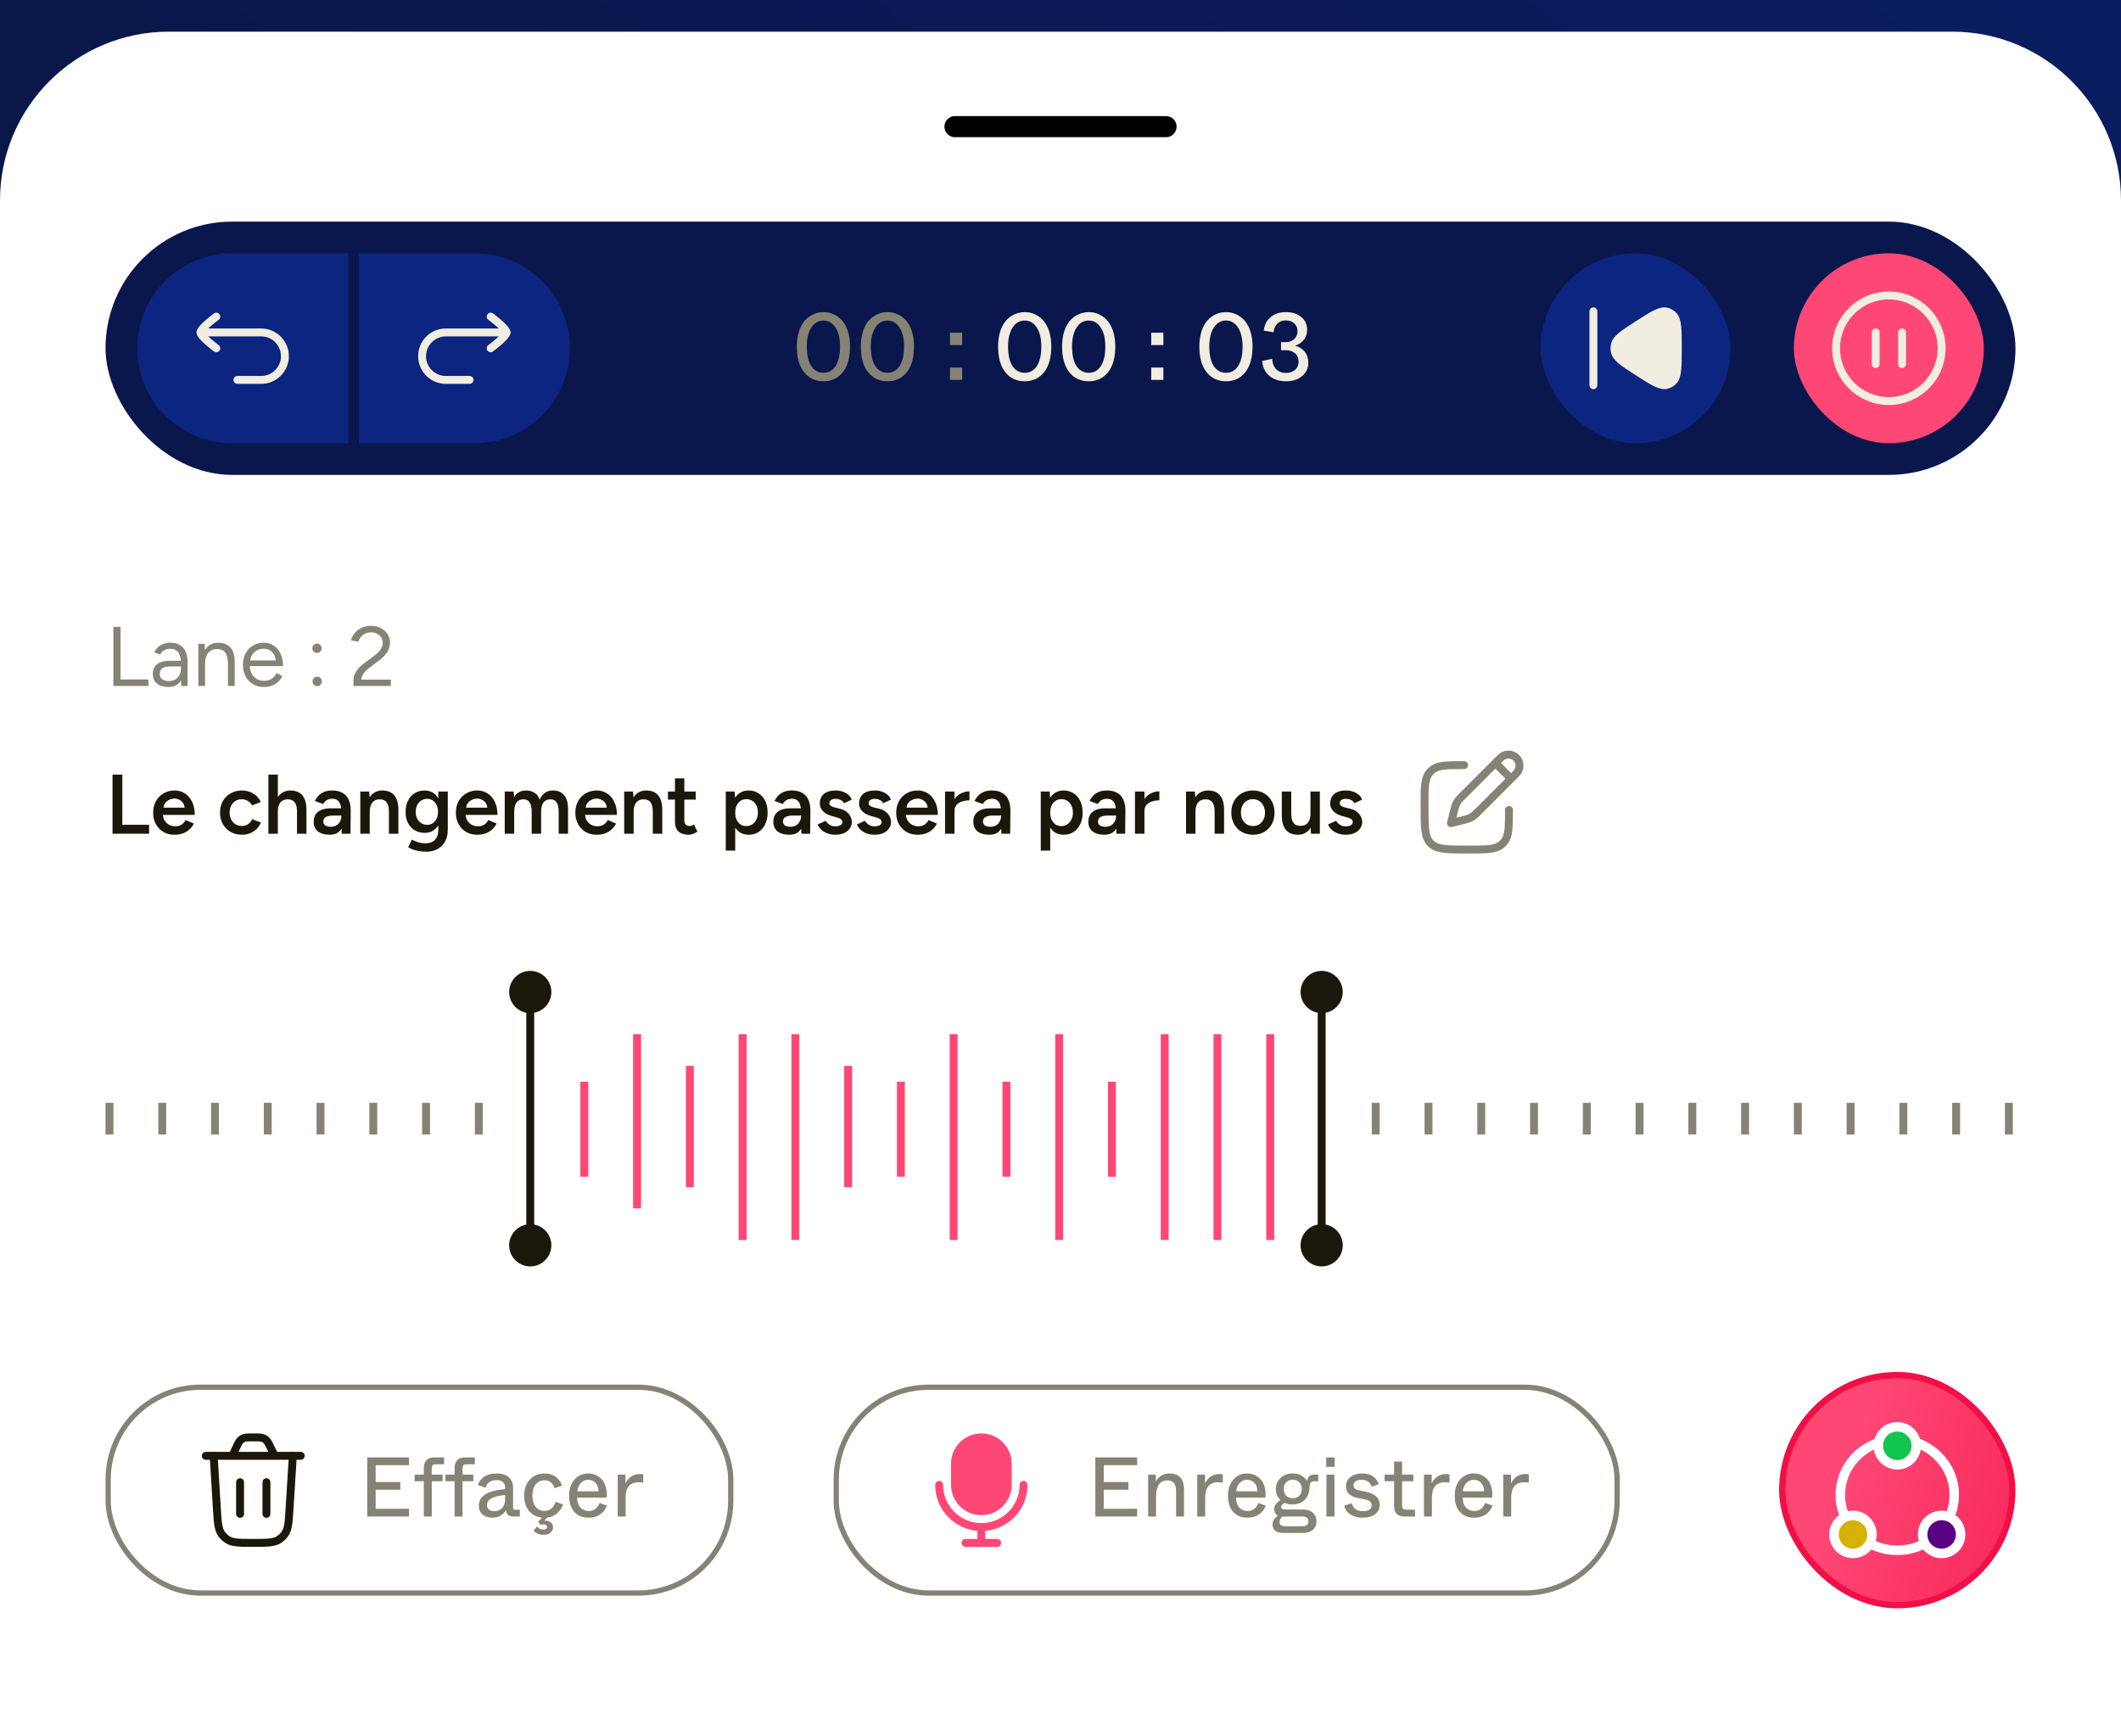 <svg width="402" height="329" viewBox="0 0 402 329" fill="none" xmlns="http://www.w3.org/2000/svg">
<rect x="0" y="0" width="402" height="329" fill="#333333" stroke="none"/>
<g clip-path="url(#clip0_5466_466)">
<rect width="402" height="329" fill="#E3DFD3"/>
<rect width="402" height="329" fill="url(#paint0_linear_5466_466)"/>
<path d="M0 38C0 20.327 14.327 6 32 6H370C387.673 6 402 20.327 402 38V329H0V38Z" fill="white"/>
<path d="M181 24H221" stroke="black" stroke-width="4" stroke-linecap="round"/>
<rect x="20" y="42" width="362" height="48" rx="24" fill="#09174C"/>
<path d="M26 66C26 56.059 34.059 48 44 48H66V84H44C34.059 84 26 75.941 26 66V66Z" fill="#0B2580"/>
<path d="M45 72H49.5C51.985 72 54 69.985 54 67.5C54 65.015 51.985 63 49.5 63H38" stroke="#F1EDE1" stroke-width="1.5" stroke-linecap="round" stroke-linejoin="round"/>
<path d="M41 66C41 66 38 63.791 38 63C38 62.209 41 60 41 60" stroke="#F1EDE1" stroke-width="1.5" stroke-linecap="round" stroke-linejoin="round"/>
<path d="M108 66C108 75.941 99.941 84 90 84L68 84L68 48L90 48C99.941 48 108 56.059 108 66V66Z" fill="#0B2580"/>
<path d="M89 72H84.5C82.015 72 80 69.985 80 67.5C80 65.015 82.015 63 84.5 63H96" stroke="#F1EDE1" stroke-width="1.5" stroke-linecap="round" stroke-linejoin="round"/>
<path d="M93 66C93 66 96 63.791 96 63C96 62.209 93 60 93 60" stroke="#F1EDE1" stroke-width="1.5" stroke-linecap="round" stroke-linejoin="round"/>
<path d="M156.082 72.255C154.541 72.255 153.313 71.684 152.399 70.541C151.485 69.393 151.028 67.767 151.028 65.663C151.028 64.614 151.16 63.671 151.424 62.833C151.693 61.989 152.06 61.304 152.522 60.776C152.985 60.249 153.519 59.848 154.122 59.572C154.726 59.291 155.379 59.15 156.082 59.15C156.779 59.15 157.427 59.291 158.024 59.572C158.628 59.848 159.161 60.249 159.624 60.776C160.087 61.304 160.45 61.989 160.714 62.833C160.978 63.671 161.109 64.614 161.109 65.663C161.109 67.767 160.652 69.393 159.738 70.541C158.83 71.684 157.611 72.255 156.082 72.255ZM156.082 70.647C157.061 70.647 157.828 70.219 158.385 69.363C158.941 68.502 159.22 67.269 159.22 65.663C159.22 64.157 158.933 62.962 158.358 62.077C157.79 61.192 157.031 60.75 156.082 60.75C155.115 60.75 154.345 61.192 153.771 62.077C153.202 62.962 152.918 64.157 152.918 65.663C152.918 67.269 153.196 68.502 153.753 69.363C154.315 70.219 155.092 70.647 156.082 70.647ZM168.211 72.255C166.67 72.255 165.442 71.684 164.528 70.541C163.614 69.393 163.157 67.767 163.157 65.663C163.157 64.614 163.289 63.671 163.553 62.833C163.822 61.989 164.188 61.304 164.651 60.776C165.114 60.249 165.647 59.848 166.251 59.572C166.854 59.291 167.508 59.15 168.211 59.15C168.908 59.15 169.556 59.291 170.153 59.572C170.757 59.848 171.29 60.249 171.753 60.776C172.216 61.304 172.579 61.989 172.843 62.833C173.106 63.671 173.238 64.614 173.238 65.663C173.238 67.767 172.781 69.393 171.867 70.541C170.959 71.684 169.74 72.255 168.211 72.255ZM168.211 70.647C169.189 70.647 169.957 70.219 170.514 69.363C171.07 68.502 171.349 67.269 171.349 65.663C171.349 64.157 171.062 62.962 170.487 62.077C169.919 61.192 169.16 60.75 168.211 60.75C167.244 60.75 166.474 61.192 165.899 62.077C165.331 62.962 165.047 64.157 165.047 65.663C165.047 67.269 165.325 68.502 165.882 69.363C166.444 70.219 167.221 70.647 168.211 70.647ZM182.353 65.391H180.05V63.053H182.353V65.391ZM182.353 72H180.05V69.662H182.353V72Z" fill="#868276"/>
<path d="M194.227 72.255C192.686 72.255 191.458 71.684 190.544 70.541C189.63 69.393 189.173 67.767 189.173 65.663C189.173 64.614 189.305 63.671 189.568 62.833C189.838 61.989 190.204 61.304 190.667 60.776C191.13 60.249 191.663 59.848 192.267 59.572C192.87 59.291 193.523 59.15 194.227 59.15C194.924 59.15 195.571 59.291 196.169 59.572C196.772 59.848 197.306 60.249 197.769 60.776C198.231 61.304 198.595 61.989 198.858 62.833C199.122 63.671 199.254 64.614 199.254 65.663C199.254 67.767 198.797 69.393 197.883 70.541C196.975 71.684 195.756 72.255 194.227 72.255ZM194.227 70.647C195.205 70.647 195.973 70.219 196.529 69.363C197.086 68.502 197.364 67.269 197.364 65.663C197.364 64.157 197.077 62.962 196.503 62.077C195.935 61.192 195.176 60.75 194.227 60.75C193.26 60.75 192.489 61.192 191.915 62.077C191.347 62.962 191.062 64.157 191.062 65.663C191.062 67.269 191.341 68.502 191.897 69.363C192.46 70.219 193.236 70.647 194.227 70.647ZM206.355 72.255C204.814 72.255 203.587 71.684 202.673 70.541C201.759 69.393 201.302 67.767 201.302 65.663C201.302 64.614 201.434 63.671 201.697 62.833C201.967 61.989 202.333 61.304 202.796 60.776C203.259 60.249 203.792 59.848 204.396 59.572C204.999 59.291 205.652 59.15 206.355 59.15C207.053 59.15 207.7 59.291 208.298 59.572C208.901 59.848 209.435 60.249 209.897 60.776C210.36 61.304 210.724 61.989 210.987 62.833C211.251 63.671 211.383 64.614 211.383 65.663C211.383 67.767 210.926 69.393 210.012 70.541C209.104 71.684 207.885 72.255 206.355 72.255ZM206.355 70.647C207.334 70.647 208.102 70.219 208.658 69.363C209.215 68.502 209.493 67.269 209.493 65.663C209.493 64.157 209.206 62.962 208.632 62.077C208.063 61.192 207.305 60.75 206.355 60.75C205.389 60.75 204.618 61.192 204.044 62.077C203.476 62.962 203.191 64.157 203.191 65.663C203.191 67.269 203.47 68.502 204.026 69.363C204.589 70.219 205.365 70.647 206.355 70.647ZM220.497 65.391H218.194V63.053H220.497V65.391ZM220.497 72H218.194V69.662H220.497V72ZM232.371 72.255C230.83 72.255 229.603 71.684 228.688 70.541C227.774 69.393 227.317 67.767 227.317 65.663C227.317 64.614 227.449 63.671 227.713 62.833C227.982 61.989 228.349 61.304 228.812 60.776C229.274 60.249 229.808 59.848 230.411 59.572C231.015 59.291 231.668 59.15 232.371 59.15C233.068 59.15 233.716 59.291 234.313 59.572C234.917 59.848 235.45 60.249 235.913 60.776C236.376 61.304 236.739 61.989 237.003 62.833C237.267 63.671 237.398 64.614 237.398 65.663C237.398 67.767 236.941 69.393 236.027 70.541C235.119 71.684 233.9 72.255 232.371 72.255ZM232.371 70.647C233.35 70.647 234.117 70.219 234.674 69.363C235.23 68.502 235.509 67.269 235.509 65.663C235.509 64.157 235.222 62.962 234.647 62.077C234.079 61.192 233.32 60.75 232.371 60.75C231.404 60.75 230.634 61.192 230.06 62.077C229.491 62.962 229.207 64.157 229.207 65.663C229.207 67.269 229.485 68.502 230.042 69.363C230.604 70.219 231.381 70.647 232.371 70.647ZM243.727 72.255C242.42 72.255 241.365 71.906 240.562 71.209C239.76 70.512 239.314 69.574 239.227 68.397L241.116 68.001C241.151 68.821 241.403 69.475 241.872 69.961C242.347 70.441 242.965 70.682 243.727 70.682C244.424 70.682 244.998 70.488 245.449 70.102C245.9 69.715 246.126 69.196 246.126 68.546C246.126 67.872 245.9 67.342 245.449 66.955C244.998 66.562 244.412 66.366 243.691 66.366H242.795V64.837H243.691C244.324 64.837 244.854 64.649 245.282 64.274C245.71 63.894 245.924 63.39 245.924 62.763C245.924 62.148 245.713 61.652 245.291 61.277C244.869 60.902 244.348 60.715 243.727 60.715C243.059 60.715 242.517 60.923 242.101 61.339C241.69 61.749 241.453 62.291 241.389 62.965L239.534 62.657C239.616 61.644 240.029 60.806 240.773 60.144C241.523 59.481 242.508 59.15 243.727 59.15C244.969 59.15 245.947 59.464 246.662 60.091C247.383 60.712 247.743 61.509 247.743 62.481C247.743 63.231 247.532 63.87 247.11 64.397C246.694 64.925 246.138 65.3 245.44 65.522C246.202 65.698 246.814 66.076 247.277 66.656C247.74 67.231 247.972 67.936 247.972 68.774C247.972 69.759 247.588 70.585 246.82 71.253C246.053 71.921 245.021 72.255 243.727 72.255Z" fill="#F1EDE1"/>
<rect x="292" y="48" width="36" height="36" rx="18" fill="#0B2580"/>
<path d="M306.065 65.374C306.319 64.163 307.673 63.292 310.38 61.552C313.325 59.659 314.797 58.712 315.989 59.077C316.393 59.201 316.765 59.418 317.078 59.712C318 60.582 318 62.388 318 66C318 69.612 318 71.418 317.078 72.288C316.765 72.582 316.393 72.799 315.989 72.923C314.797 73.288 313.325 72.341 310.38 70.448C307.673 68.708 306.319 67.837 306.065 66.626C305.978 66.213 305.978 65.787 306.065 65.374Z" fill="#F1EDE1" stroke="#F1EDE1" stroke-width="1.5" stroke-linejoin="round"/>
<path d="M302 73V59" stroke="#F1EDE1" stroke-width="1.5" stroke-linecap="round"/>
<rect x="340" y="48" width="36" height="36" rx="18" fill="#FF4775"/>
<path d="M358 76C363.523 76 368 71.523 368 66C368 60.477 363.523 56 358 56C352.477 56 348 60.477 348 66C348 71.523 352.477 76 358 76Z" stroke="#F1EDE1" stroke-width="1.5"/>
<path d="M355.5 63V69M360.5 63V69" stroke="#F1EDE1" stroke-width="1.5" stroke-linecap="round" stroke-linejoin="round"/>
<path d="M21.488 130V118.8H22.848V128.768H28.128V130H21.488ZM34.361 130L34.297 128.688V125.776C34.297 125.147 34.227 124.629 34.089 124.224C33.95 123.808 33.731 123.493 33.432 123.28C33.134 123.067 32.745 122.96 32.264 122.96C31.827 122.96 31.448 123.051 31.128 123.232C30.819 123.403 30.563 123.68 30.36 124.064L29.209 123.616C29.411 123.243 29.657 122.923 29.945 122.656C30.233 122.379 30.569 122.171 30.953 122.032C31.337 121.883 31.774 121.808 32.264 121.808C33.011 121.808 33.624 121.957 34.105 122.256C34.595 122.544 34.963 122.976 35.209 123.552C35.454 124.117 35.571 124.821 35.56 125.664L35.544 130H34.361ZM31.96 130.192C31.022 130.192 30.286 129.979 29.753 129.552C29.23 129.115 28.968 128.512 28.968 127.744C28.968 126.933 29.235 126.315 29.768 125.888C30.312 125.451 31.07 125.232 32.041 125.232H34.328V126.304H32.328C31.582 126.304 31.049 126.427 30.729 126.672C30.419 126.917 30.265 127.269 30.265 127.728C30.265 128.144 30.419 128.475 30.729 128.72C31.038 128.955 31.47 129.072 32.025 129.072C32.483 129.072 32.883 128.976 33.224 128.784C33.566 128.581 33.827 128.299 34.008 127.936C34.2 127.563 34.297 127.125 34.297 126.624H34.84C34.84 127.712 34.595 128.581 34.105 129.232C33.614 129.872 32.899 130.192 31.96 130.192ZM37.589 130V122H38.789L38.869 123.472V130H37.589ZM43.205 130V125.904H44.485V130H43.205ZM43.205 125.904C43.205 125.115 43.114 124.512 42.933 124.096C42.751 123.68 42.501 123.397 42.181 123.248C41.861 123.088 41.498 123.008 41.093 123.008C40.389 123.008 39.839 123.259 39.445 123.76C39.061 124.251 38.869 124.949 38.869 125.856H38.245C38.245 125.013 38.367 124.288 38.613 123.68C38.858 123.072 39.215 122.608 39.685 122.288C40.154 121.968 40.719 121.808 41.381 121.808C42.01 121.808 42.554 121.936 43.013 122.192C43.482 122.437 43.845 122.832 44.101 123.376C44.367 123.92 44.495 124.635 44.485 125.52V125.904H43.205ZM50.015 130.192C49.236 130.192 48.548 130.016 47.951 129.664C47.353 129.301 46.884 128.805 46.543 128.176C46.212 127.547 46.047 126.821 46.047 126C46.047 125.179 46.212 124.453 46.543 123.824C46.884 123.195 47.348 122.704 47.935 122.352C48.532 121.989 49.215 121.808 49.983 121.808C50.729 121.808 51.375 121.995 51.919 122.368C52.463 122.731 52.884 123.243 53.183 123.904C53.481 124.565 53.631 125.344 53.631 126.24H47.023L47.343 125.968C47.343 126.608 47.455 127.157 47.679 127.616C47.913 128.075 48.239 128.427 48.655 128.672C49.071 128.907 49.545 129.024 50.079 129.024C50.644 129.024 51.119 128.891 51.503 128.624C51.897 128.357 52.201 128.005 52.415 127.568L53.519 128.128C53.316 128.544 53.044 128.907 52.703 129.216C52.372 129.525 51.977 129.765 51.519 129.936C51.071 130.107 50.569 130.192 50.015 130.192ZM47.423 125.424L47.087 125.168H52.607L52.271 125.44C52.271 124.928 52.169 124.485 51.967 124.112C51.764 123.739 51.492 123.451 51.151 123.248C50.809 123.045 50.415 122.944 49.967 122.944C49.529 122.944 49.113 123.045 48.719 123.248C48.335 123.451 48.02 123.739 47.775 124.112C47.54 124.475 47.423 124.912 47.423 125.424ZM60.094 123.744C59.849 123.744 59.636 123.659 59.454 123.488C59.283 123.317 59.198 123.109 59.198 122.864C59.198 122.619 59.283 122.411 59.454 122.24C59.636 122.059 59.849 121.968 60.094 121.968C60.329 121.968 60.532 122.059 60.702 122.24C60.883 122.411 60.974 122.619 60.974 122.864C60.974 123.109 60.883 123.317 60.702 123.488C60.532 123.659 60.329 123.744 60.094 123.744ZM60.11 130.032C59.865 130.032 59.657 129.947 59.486 129.776C59.316 129.595 59.23 129.381 59.23 129.136C59.23 128.891 59.316 128.683 59.486 128.512C59.657 128.341 59.865 128.256 60.11 128.256C60.355 128.256 60.563 128.341 60.734 128.512C60.916 128.683 61.006 128.891 61.006 129.136C61.006 129.381 60.916 129.595 60.734 129.776C60.563 129.947 60.355 130.032 60.11 130.032ZM66.99 130V128.88C66.99 128.528 67.059 128.181 67.198 127.84C67.347 127.488 67.555 127.141 67.822 126.8C68.1 126.459 68.436 126.139 68.83 125.84L71.15 124.096C71.427 123.904 71.668 123.685 71.87 123.44C72.084 123.184 72.249 122.923 72.366 122.656C72.484 122.379 72.542 122.112 72.542 121.856C72.542 121.483 72.451 121.147 72.27 120.848C72.089 120.539 71.833 120.293 71.502 120.112C71.171 119.931 70.782 119.84 70.334 119.84C69.897 119.84 69.513 119.925 69.182 120.096C68.852 120.256 68.579 120.475 68.366 120.752C68.153 121.019 67.998 121.307 67.902 121.616L66.526 121.344C66.654 120.864 66.883 120.416 67.214 120C67.555 119.584 67.987 119.248 68.51 118.992C69.033 118.736 69.614 118.608 70.254 118.608C71.001 118.608 71.646 118.752 72.19 119.04C72.734 119.317 73.156 119.701 73.454 120.192C73.763 120.672 73.918 121.221 73.918 121.84C73.918 122.427 73.758 122.981 73.438 123.504C73.118 124.027 72.654 124.533 72.046 125.024L69.854 126.688C69.427 127.008 69.097 127.344 68.862 127.696C68.638 128.048 68.51 128.416 68.478 128.8H74.078V130H66.99Z" fill="#868276"/>
<path d="M21.328 158V146.8H23.184V156.304H28.256V158H21.328ZM33.044 158.192C32.266 158.192 31.572 158.016 30.964 157.664C30.367 157.301 29.892 156.805 29.54 156.176C29.199 155.547 29.028 154.821 29.028 154C29.028 153.179 29.204 152.453 29.556 151.824C29.908 151.195 30.388 150.704 30.996 150.352C31.615 149.989 32.319 149.808 33.108 149.808C33.823 149.808 34.468 149.995 35.044 150.368C35.62 150.731 36.074 151.259 36.404 151.952C36.746 152.645 36.916 153.472 36.916 154.432H30.628L30.868 154.208C30.868 154.699 30.975 155.125 31.188 155.488C31.402 155.84 31.684 156.112 32.036 156.304C32.388 156.496 32.778 156.592 33.204 156.592C33.695 156.592 34.1 156.485 34.42 156.272C34.74 156.048 34.991 155.76 35.172 155.408L36.756 156.08C36.532 156.507 36.244 156.88 35.892 157.2C35.551 157.52 35.14 157.765 34.66 157.936C34.191 158.107 33.652 158.192 33.044 158.192ZM30.98 153.28L30.724 153.056H35.236L34.996 153.28C34.996 152.843 34.9 152.485 34.708 152.208C34.516 151.92 34.271 151.707 33.972 151.568C33.684 151.419 33.38 151.344 33.06 151.344C32.74 151.344 32.42 151.419 32.1 151.568C31.78 151.707 31.514 151.92 31.3 152.208C31.087 152.485 30.98 152.843 30.98 153.28ZM45.892 158.192C45.071 158.192 44.346 158.016 43.716 157.664C43.087 157.301 42.591 156.805 42.228 156.176C41.876 155.547 41.7 154.821 41.7 154C41.7 153.179 41.876 152.453 42.228 151.824C42.591 151.195 43.082 150.704 43.7 150.352C44.33 149.989 45.05 149.808 45.86 149.808C46.65 149.808 47.364 150 48.004 150.384C48.644 150.757 49.119 151.296 49.428 152L47.764 152.64C47.594 152.288 47.332 152.005 46.98 151.792C46.628 151.579 46.228 151.472 45.78 151.472C45.343 151.472 44.954 151.584 44.612 151.808C44.271 152.021 44.004 152.32 43.812 152.704C43.62 153.077 43.524 153.509 43.524 154C43.524 154.491 43.62 154.928 43.812 155.312C44.015 155.685 44.287 155.984 44.628 156.208C44.98 156.421 45.375 156.528 45.812 156.528C46.26 156.528 46.66 156.416 47.012 156.192C47.364 155.957 47.626 155.643 47.796 155.248L49.46 155.888C49.151 156.613 48.676 157.179 48.036 157.584C47.407 157.989 46.692 158.192 45.892 158.192ZM50.867 158V146.8H52.659V158H50.867ZM56.291 158V153.904H58.083V158H56.291ZM56.291 153.904C56.291 153.264 56.217 152.773 56.067 152.432C55.918 152.08 55.71 151.835 55.443 151.696C55.187 151.557 54.889 151.488 54.547 151.488C53.939 151.477 53.47 151.675 53.139 152.08C52.819 152.485 52.659 153.067 52.659 153.824H51.971C51.971 152.981 52.094 152.261 52.339 151.664C52.595 151.056 52.953 150.597 53.411 150.288C53.87 149.968 54.414 149.808 55.043 149.808C55.673 149.808 56.217 149.936 56.675 150.192C57.134 150.448 57.481 150.848 57.715 151.392C57.961 151.925 58.083 152.624 58.083 153.488V153.904H56.291ZM64.778 158L64.698 156.496V153.888C64.698 153.344 64.64 152.891 64.522 152.528C64.416 152.155 64.234 151.872 63.978 151.68C63.733 151.477 63.402 151.376 62.986 151.376C62.602 151.376 62.266 151.456 61.978 151.616C61.69 151.776 61.445 152.027 61.242 152.368L59.674 151.792C59.845 151.44 60.069 151.115 60.346 150.816C60.634 150.507 60.992 150.261 61.418 150.08C61.856 149.899 62.378 149.808 62.986 149.808C63.765 149.808 64.416 149.963 64.938 150.272C65.461 150.571 65.845 151.003 66.09 151.568C66.346 152.133 66.474 152.816 66.474 153.616L66.426 158H64.778ZM62.474 158.192C61.514 158.192 60.768 157.979 60.234 157.552C59.712 157.125 59.45 156.523 59.45 155.744C59.45 154.912 59.728 154.277 60.282 153.84C60.848 153.403 61.632 153.184 62.634 153.184H64.778V154.56H63.21C62.496 154.56 61.994 154.661 61.706 154.864C61.418 155.056 61.274 155.333 61.274 155.696C61.274 156.005 61.397 156.251 61.642 156.432C61.898 156.603 62.25 156.688 62.698 156.688C63.104 156.688 63.456 156.597 63.754 156.416C64.053 156.235 64.282 155.995 64.442 155.696C64.613 155.397 64.698 155.061 64.698 154.688H65.226C65.226 155.776 65.008 156.635 64.57 157.264C64.133 157.883 63.434 158.192 62.474 158.192ZM68.289 158V150H69.969L70.081 151.472V158H68.289ZM73.713 158V153.904H75.505V158H73.713ZM73.713 153.904C73.713 153.264 73.638 152.773 73.489 152.432C73.35 152.08 73.147 151.835 72.881 151.696C72.625 151.557 72.321 151.488 71.969 151.488C71.371 151.477 70.907 151.675 70.577 152.08C70.246 152.485 70.081 153.067 70.081 153.824H69.409C69.409 152.981 69.531 152.261 69.777 151.664C70.022 151.056 70.374 150.597 70.833 150.288C71.291 149.968 71.835 149.808 72.465 149.808C73.105 149.808 73.649 149.936 74.097 150.192C74.555 150.448 74.902 150.848 75.137 151.392C75.382 151.925 75.505 152.624 75.505 153.488V153.904H73.713ZM80.76 161.408C80.195 161.408 79.683 161.36 79.224 161.264C78.776 161.168 78.397 161.056 78.088 160.928C77.779 160.8 77.539 160.677 77.368 160.56L78.056 159.12C78.206 159.195 78.403 159.285 78.648 159.392C78.904 159.509 79.203 159.611 79.544 159.696C79.885 159.781 80.269 159.824 80.696 159.824C81.155 159.824 81.566 159.728 81.928 159.536C82.291 159.355 82.573 159.072 82.776 158.688C82.979 158.304 83.08 157.813 83.08 157.216V150H84.872V157.168C84.872 158.075 84.701 158.843 84.36 159.472C84.019 160.112 83.539 160.592 82.92 160.912C82.302 161.243 81.582 161.408 80.76 161.408ZM80.488 157.84C79.763 157.84 79.128 157.675 78.584 157.344C78.051 157.013 77.629 156.555 77.32 155.968C77.022 155.371 76.872 154.683 76.872 153.904C76.872 153.072 77.022 152.352 77.32 151.744C77.629 151.136 78.051 150.661 78.584 150.32C79.128 149.979 79.763 149.808 80.488 149.808C81.139 149.808 81.704 149.979 82.184 150.32C82.675 150.661 83.053 151.141 83.32 151.76C83.587 152.368 83.72 153.088 83.72 153.92C83.72 154.709 83.587 155.397 83.32 155.984C83.053 156.571 82.675 157.029 82.184 157.36C81.704 157.68 81.139 157.84 80.488 157.84ZM80.984 156.32C81.389 156.32 81.742 156.213 82.04 156C82.35 155.787 82.59 155.499 82.76 155.136C82.931 154.763 83.016 154.336 83.016 153.856C83.016 153.365 82.931 152.939 82.76 152.576C82.59 152.203 82.35 151.915 82.04 151.712C81.731 151.499 81.374 151.392 80.968 151.392C80.541 151.392 80.163 151.499 79.832 151.712C79.512 151.915 79.256 152.203 79.064 152.576C78.883 152.939 78.792 153.365 78.792 153.856C78.792 154.336 78.883 154.763 79.064 155.136C79.256 155.499 79.517 155.787 79.848 156C80.179 156.213 80.558 156.32 80.984 156.32ZM90.419 158.192C89.641 158.192 88.947 158.016 88.339 157.664C87.742 157.301 87.267 156.805 86.915 156.176C86.574 155.547 86.403 154.821 86.403 154C86.403 153.179 86.579 152.453 86.931 151.824C87.283 151.195 87.763 150.704 88.371 150.352C88.99 149.989 89.694 149.808 90.483 149.808C91.198 149.808 91.843 149.995 92.419 150.368C92.995 150.731 93.449 151.259 93.779 151.952C94.121 152.645 94.291 153.472 94.291 154.432H88.003L88.243 154.208C88.243 154.699 88.35 155.125 88.563 155.488C88.777 155.84 89.059 156.112 89.411 156.304C89.763 156.496 90.153 156.592 90.579 156.592C91.07 156.592 91.475 156.485 91.795 156.272C92.115 156.048 92.366 155.76 92.547 155.408L94.131 156.08C93.907 156.507 93.619 156.88 93.267 157.2C92.926 157.52 92.515 157.765 92.035 157.936C91.566 158.107 91.027 158.192 90.419 158.192ZM88.355 153.28L88.099 153.056H92.611L92.371 153.28C92.371 152.843 92.275 152.485 92.083 152.208C91.891 151.92 91.646 151.707 91.347 151.568C91.059 151.419 90.755 151.344 90.435 151.344C90.115 151.344 89.795 151.419 89.475 151.568C89.155 151.707 88.889 151.92 88.675 152.208C88.462 152.485 88.355 152.843 88.355 153.28ZM95.664 158V150H97.344L97.424 151.072C97.669 150.656 97.984 150.341 98.368 150.128C98.752 149.915 99.189 149.808 99.68 149.808C100.32 149.808 100.864 149.952 101.312 150.24C101.76 150.528 102.085 150.965 102.288 151.552C102.523 150.987 102.853 150.555 103.28 150.256C103.707 149.957 104.208 149.808 104.784 149.808C105.712 149.808 106.427 150.107 106.928 150.704C107.429 151.291 107.675 152.197 107.664 153.424V158H105.888V153.904C105.888 153.264 105.819 152.773 105.68 152.432C105.541 152.08 105.355 151.835 105.12 151.696C104.885 151.557 104.613 151.488 104.304 151.488C103.749 151.477 103.317 151.675 103.008 152.08C102.709 152.485 102.56 153.067 102.56 153.824V158H100.768V153.904C100.768 153.264 100.699 152.773 100.56 152.432C100.432 152.08 100.251 151.835 100.016 151.696C99.781 151.557 99.509 151.488 99.2 151.488C98.645 151.477 98.213 151.675 97.904 152.08C97.605 152.485 97.456 153.067 97.456 153.824V158H95.664ZM113.06 158.192C112.281 158.192 111.588 158.016 110.98 157.664C110.383 157.301 109.908 156.805 109.556 156.176C109.215 155.547 109.044 154.821 109.044 154C109.044 153.179 109.22 152.453 109.572 151.824C109.924 151.195 110.404 150.704 111.012 150.352C111.631 149.989 112.335 149.808 113.124 149.808C113.839 149.808 114.484 149.995 115.06 150.368C115.636 150.731 116.089 151.259 116.42 151.952C116.761 152.645 116.932 153.472 116.932 154.432H110.644L110.884 154.208C110.884 154.699 110.991 155.125 111.204 155.488C111.417 155.84 111.7 156.112 112.052 156.304C112.404 156.496 112.793 156.592 113.22 156.592C113.711 156.592 114.116 156.485 114.436 156.272C114.756 156.048 115.007 155.76 115.188 155.408L116.772 156.08C116.548 156.507 116.26 156.88 115.908 157.2C115.567 157.52 115.156 157.765 114.676 157.936C114.207 158.107 113.668 158.192 113.06 158.192ZM110.996 153.28L110.74 153.056H115.252L115.012 153.28C115.012 152.843 114.916 152.485 114.724 152.208C114.532 151.92 114.287 151.707 113.988 151.568C113.7 151.419 113.396 151.344 113.076 151.344C112.756 151.344 112.436 151.419 112.116 151.568C111.796 151.707 111.529 151.92 111.316 152.208C111.103 152.485 110.996 152.843 110.996 153.28ZM118.305 158V150H119.985L120.097 151.472V158H118.305ZM123.729 158V153.904H125.521V158H123.729ZM123.729 153.904C123.729 153.264 123.654 152.773 123.505 152.432C123.366 152.08 123.163 151.835 122.897 151.696C122.641 151.557 122.337 151.488 121.985 151.488C121.387 151.477 120.923 151.675 120.593 152.08C120.262 152.485 120.097 153.067 120.097 153.824H119.424C119.424 152.981 119.547 152.261 119.793 151.664C120.038 151.056 120.39 150.597 120.849 150.288C121.307 149.968 121.851 149.808 122.481 149.808C123.121 149.808 123.665 149.936 124.113 150.192C124.571 150.448 124.918 150.848 125.153 151.392C125.398 151.925 125.521 152.624 125.521 153.488V153.904H123.729ZM130.52 158.192C129.677 158.192 129.032 157.984 128.584 157.568C128.146 157.141 127.928 156.533 127.928 155.744V147.504H129.704V155.408C129.704 155.781 129.789 156.064 129.96 156.256C130.141 156.448 130.402 156.544 130.744 156.544C130.85 156.544 130.968 156.523 131.096 156.48C131.224 156.437 131.368 156.357 131.528 156.24L132.184 157.6C131.906 157.792 131.629 157.936 131.352 158.032C131.074 158.139 130.797 158.192 130.52 158.192ZM126.6 151.536V150H131.864V151.536H126.6ZM137.556 161.2V150H139.236L139.348 151.472V161.2H137.556ZM141.876 158.192C141.204 158.192 140.623 158.021 140.132 157.68C139.652 157.328 139.284 156.837 139.028 156.208C138.772 155.579 138.644 154.843 138.644 154C138.644 153.147 138.772 152.411 139.028 151.792C139.284 151.163 139.652 150.677 140.132 150.336C140.623 149.984 141.204 149.808 141.876 149.808C142.602 149.808 143.231 149.984 143.764 150.336C144.308 150.677 144.73 151.163 145.028 151.792C145.338 152.411 145.492 153.147 145.492 154C145.492 154.843 145.338 155.579 145.028 156.208C144.73 156.837 144.308 157.328 143.764 157.68C143.231 158.021 142.602 158.192 141.876 158.192ZM141.428 156.56C141.855 156.56 142.234 156.453 142.564 156.24C142.895 156.016 143.156 155.712 143.348 155.328C143.551 154.944 143.652 154.501 143.652 154C143.652 153.499 143.556 153.056 143.364 152.672C143.183 152.288 142.927 151.989 142.596 151.776C142.266 151.563 141.882 151.456 141.444 151.456C141.039 151.456 140.676 151.563 140.356 151.776C140.036 151.989 139.786 152.288 139.604 152.672C139.434 153.056 139.348 153.499 139.348 154C139.348 154.501 139.434 154.944 139.604 155.328C139.786 155.712 140.031 156.016 140.34 156.24C140.66 156.453 141.023 156.56 141.428 156.56ZM151.903 158L151.823 156.496V153.888C151.823 153.344 151.765 152.891 151.647 152.528C151.541 152.155 151.359 151.872 151.103 151.68C150.858 151.477 150.527 151.376 150.111 151.376C149.727 151.376 149.391 151.456 149.103 151.616C148.815 151.776 148.57 152.027 148.367 152.368L146.799 151.792C146.97 151.44 147.194 151.115 147.471 150.816C147.759 150.507 148.117 150.261 148.543 150.08C148.981 149.899 149.503 149.808 150.111 149.808C150.89 149.808 151.541 149.963 152.063 150.272C152.586 150.571 152.97 151.003 153.215 151.568C153.471 152.133 153.599 152.816 153.599 153.616L153.551 158H151.903ZM149.599 158.192C148.639 158.192 147.893 157.979 147.359 157.552C146.837 157.125 146.575 156.523 146.575 155.744C146.575 154.912 146.853 154.277 147.407 153.84C147.973 153.403 148.757 153.184 149.759 153.184H151.903V154.56H150.335C149.621 154.56 149.119 154.661 148.831 154.864C148.543 155.056 148.399 155.333 148.399 155.696C148.399 156.005 148.522 156.251 148.767 156.432C149.023 156.603 149.375 156.688 149.823 156.688C150.229 156.688 150.581 156.597 150.879 156.416C151.178 156.235 151.407 155.995 151.567 155.696C151.738 155.397 151.823 155.061 151.823 154.688H152.351C152.351 155.776 152.133 156.635 151.695 157.264C151.258 157.883 150.559 158.192 149.599 158.192ZM158.326 158.192C157.793 158.192 157.302 158.112 156.854 157.952C156.406 157.792 156.022 157.568 155.702 157.28C155.382 156.981 155.137 156.635 154.966 156.24L156.518 155.552C156.678 155.851 156.913 156.101 157.222 156.304C157.542 156.507 157.894 156.608 158.278 156.608C158.694 156.608 159.025 156.539 159.27 156.4C159.526 156.251 159.654 156.048 159.654 155.792C159.654 155.547 159.558 155.36 159.366 155.232C159.174 155.093 158.902 154.981 158.55 154.896L157.798 154.688C157.041 154.496 156.449 154.192 156.022 153.776C155.595 153.349 155.382 152.864 155.382 152.32C155.382 151.52 155.638 150.901 156.15 150.464C156.673 150.027 157.419 149.808 158.39 149.808C158.881 149.808 159.329 149.883 159.734 150.032C160.15 150.171 160.507 150.373 160.806 150.64C161.105 150.896 161.313 151.2 161.43 151.552L159.942 152.224C159.835 151.957 159.633 151.755 159.334 151.616C159.035 151.467 158.705 151.392 158.342 151.392C157.979 151.392 157.697 151.472 157.494 151.632C157.291 151.781 157.19 151.995 157.19 152.272C157.19 152.432 157.281 152.581 157.462 152.72C157.643 152.848 157.905 152.955 158.246 153.04L159.19 153.264C159.713 153.392 160.139 153.595 160.47 153.872C160.801 154.139 161.046 154.443 161.206 154.784C161.366 155.115 161.446 155.451 161.446 155.792C161.446 156.272 161.307 156.693 161.03 157.056C160.763 157.419 160.395 157.701 159.926 157.904C159.457 158.096 158.923 158.192 158.326 158.192ZM165.763 158.192C165.23 158.192 164.739 158.112 164.291 157.952C163.843 157.792 163.459 157.568 163.139 157.28C162.819 156.981 162.574 156.635 162.403 156.24L163.955 155.552C164.115 155.851 164.35 156.101 164.659 156.304C164.979 156.507 165.331 156.608 165.715 156.608C166.131 156.608 166.462 156.539 166.707 156.4C166.963 156.251 167.091 156.048 167.091 155.792C167.091 155.547 166.995 155.36 166.803 155.232C166.611 155.093 166.339 154.981 165.987 154.896L165.235 154.688C164.478 154.496 163.886 154.192 163.459 153.776C163.033 153.349 162.819 152.864 162.819 152.32C162.819 151.52 163.075 150.901 163.587 150.464C164.11 150.027 164.857 149.808 165.827 149.808C166.318 149.808 166.766 149.883 167.171 150.032C167.587 150.171 167.945 150.373 168.243 150.64C168.542 150.896 168.75 151.2 168.867 151.552L167.379 152.224C167.273 151.957 167.07 151.755 166.771 151.616C166.473 151.467 166.142 151.392 165.779 151.392C165.417 151.392 165.134 151.472 164.931 151.632C164.729 151.781 164.627 151.995 164.627 152.272C164.627 152.432 164.718 152.581 164.899 152.72C165.081 152.848 165.342 152.955 165.683 153.04L166.627 153.264C167.15 153.392 167.577 153.595 167.907 153.872C168.238 154.139 168.483 154.443 168.643 154.784C168.803 155.115 168.883 155.451 168.883 155.792C168.883 156.272 168.745 156.693 168.467 157.056C168.201 157.419 167.833 157.701 167.363 157.904C166.894 158.096 166.361 158.192 165.763 158.192ZM173.873 158.192C173.094 158.192 172.401 158.016 171.793 157.664C171.195 157.301 170.721 156.805 170.368 156.176C170.027 155.547 169.857 154.821 169.857 154C169.857 153.179 170.033 152.453 170.385 151.824C170.737 151.195 171.217 150.704 171.825 150.352C172.443 149.989 173.147 149.808 173.937 149.808C174.651 149.808 175.297 149.995 175.873 150.368C176.449 150.731 176.902 151.259 177.233 151.952C177.574 152.645 177.745 153.472 177.745 154.432H171.457L171.697 154.208C171.697 154.699 171.803 155.125 172.017 155.488C172.23 155.84 172.513 156.112 172.865 156.304C173.217 156.496 173.606 156.592 174.033 156.592C174.523 156.592 174.929 156.485 175.249 156.272C175.569 156.048 175.819 155.76 176.001 155.408L177.585 156.08C177.361 156.507 177.073 156.88 176.721 157.2C176.379 157.52 175.969 157.765 175.489 157.936C175.019 158.107 174.481 158.192 173.873 158.192ZM171.809 153.28L171.553 153.056H176.065L175.825 153.28C175.825 152.843 175.729 152.485 175.537 152.208C175.345 151.92 175.099 151.707 174.801 151.568C174.513 151.419 174.209 151.344 173.889 151.344C173.569 151.344 173.249 151.419 172.929 151.568C172.609 151.707 172.342 151.92 172.129 152.208C171.915 152.485 171.809 152.843 171.809 153.28ZM180.301 153.744C180.301 152.88 180.466 152.171 180.797 151.616C181.128 151.061 181.554 150.651 182.077 150.384C182.61 150.107 183.165 149.968 183.741 149.968V151.68C183.25 151.68 182.786 151.749 182.349 151.888C181.922 152.016 181.576 152.229 181.309 152.528C181.042 152.827 180.909 153.221 180.909 153.712L180.301 153.744ZM179.117 158V150H180.909V158H179.117ZM189.81 158L189.73 156.496V153.888C189.73 153.344 189.671 152.891 189.554 152.528C189.447 152.155 189.266 151.872 189.01 151.68C188.764 151.477 188.434 151.376 188.018 151.376C187.634 151.376 187.298 151.456 187.01 151.616C186.722 151.776 186.476 152.027 186.274 152.368L184.706 151.792C184.876 151.44 185.1 151.115 185.378 150.816C185.666 150.507 186.023 150.261 186.45 150.08C186.887 149.899 187.41 149.808 188.018 149.808C188.796 149.808 189.447 149.963 189.97 150.272C190.492 150.571 190.876 151.003 191.122 151.568C191.378 152.133 191.506 152.816 191.506 153.616L191.458 158H189.81ZM187.506 158.192C186.546 158.192 185.799 157.979 185.266 157.552C184.743 157.125 184.482 156.523 184.482 155.744C184.482 154.912 184.759 154.277 185.314 153.84C185.879 153.403 186.663 153.184 187.666 153.184H189.81V154.56H188.242C187.527 154.56 187.026 154.661 186.738 154.864C186.45 155.056 186.306 155.333 186.306 155.696C186.306 156.005 186.428 156.251 186.674 156.432C186.93 156.603 187.282 156.688 187.73 156.688C188.135 156.688 188.487 156.597 188.786 156.416C189.084 156.235 189.314 155.995 189.474 155.696C189.644 155.397 189.73 155.061 189.73 154.688H190.258C190.258 155.776 190.039 156.635 189.602 157.264C189.164 157.883 188.466 158.192 187.506 158.192ZM197.26 161.2V150H198.94L199.052 151.472V161.2H197.26ZM201.58 158.192C200.908 158.192 200.326 158.021 199.836 157.68C199.356 157.328 198.988 156.837 198.732 156.208C198.476 155.579 198.348 154.843 198.348 154C198.348 153.147 198.476 152.411 198.732 151.792C198.988 151.163 199.356 150.677 199.836 150.336C200.326 149.984 200.908 149.808 201.58 149.808C202.305 149.808 202.934 149.984 203.468 150.336C204.012 150.677 204.433 151.163 204.732 151.792C205.041 152.411 205.196 153.147 205.196 154C205.196 154.843 205.041 155.579 204.732 156.208C204.433 156.837 204.012 157.328 203.468 157.68C202.934 158.021 202.305 158.192 201.58 158.192ZM201.132 156.56C201.558 156.56 201.937 156.453 202.268 156.24C202.598 156.016 202.86 155.712 203.052 155.328C203.254 154.944 203.356 154.501 203.356 154C203.356 153.499 203.26 153.056 203.068 152.672C202.886 152.288 202.63 151.989 202.3 151.776C201.969 151.563 201.585 151.456 201.148 151.456C200.742 151.456 200.38 151.563 200.06 151.776C199.74 151.989 199.489 152.288 199.308 152.672C199.137 153.056 199.052 153.499 199.052 154C199.052 154.501 199.137 154.944 199.308 155.328C199.489 155.712 199.734 156.016 200.044 156.24C200.364 156.453 200.726 156.56 201.132 156.56ZM211.606 158L211.526 156.496V153.888C211.526 153.344 211.468 152.891 211.35 152.528C211.244 152.155 211.062 151.872 210.806 151.68C210.561 151.477 210.23 151.376 209.814 151.376C209.43 151.376 209.094 151.456 208.806 151.616C208.518 151.776 208.273 152.027 208.07 152.368L206.502 151.792C206.673 151.44 206.897 151.115 207.174 150.816C207.462 150.507 207.82 150.261 208.246 150.08C208.684 149.899 209.206 149.808 209.814 149.808C210.593 149.808 211.244 149.963 211.766 150.272C212.289 150.571 212.673 151.003 212.918 151.568C213.174 152.133 213.302 152.816 213.302 153.616L213.254 158H211.606ZM209.302 158.192C208.342 158.192 207.596 157.979 207.062 157.552C206.54 157.125 206.278 156.523 206.278 155.744C206.278 154.912 206.556 154.277 207.11 153.84C207.676 153.403 208.46 153.184 209.462 153.184H211.606V154.56H210.038C209.324 154.56 208.822 154.661 208.534 154.864C208.246 155.056 208.102 155.333 208.102 155.696C208.102 156.005 208.225 156.251 208.47 156.432C208.726 156.603 209.078 156.688 209.526 156.688C209.932 156.688 210.284 156.597 210.582 156.416C210.881 156.235 211.11 155.995 211.27 155.696C211.441 155.397 211.526 155.061 211.526 154.688H212.054C212.054 155.776 211.836 156.635 211.398 157.264C210.961 157.883 210.262 158.192 209.302 158.192ZM216.301 153.744C216.301 152.88 216.466 152.171 216.797 151.616C217.128 151.061 217.554 150.651 218.077 150.384C218.61 150.107 219.165 149.968 219.741 149.968V151.68C219.25 151.68 218.786 151.749 218.349 151.888C217.922 152.016 217.576 152.229 217.309 152.528C217.042 152.827 216.909 153.221 216.909 153.712L216.301 153.744ZM215.117 158V150H216.909V158H215.117ZM224.789 158V150H226.469L226.581 151.472V158H224.789ZM230.213 158V153.904H232.005V158H230.213ZM230.213 153.904C230.213 153.264 230.138 152.773 229.989 152.432C229.85 152.08 229.648 151.835 229.381 151.696C229.125 151.557 228.821 151.488 228.469 151.488C227.872 151.477 227.408 151.675 227.077 152.08C226.746 152.485 226.581 153.067 226.581 153.824H225.909C225.909 152.981 226.032 152.261 226.277 151.664C226.522 151.056 226.874 150.597 227.333 150.288C227.792 149.968 228.336 149.808 228.965 149.808C229.605 149.808 230.149 149.936 230.597 150.192C231.056 150.448 231.402 150.848 231.637 151.392C231.882 151.925 232.005 152.624 232.005 153.488V153.904H230.213ZM237.5 158.192C236.7 158.192 235.985 158.016 235.356 157.664C234.737 157.301 234.252 156.805 233.9 156.176C233.548 155.547 233.372 154.821 233.372 154C233.372 153.179 233.543 152.453 233.884 151.824C234.236 151.195 234.721 150.704 235.34 150.352C235.959 149.989 236.668 149.808 237.468 149.808C238.268 149.808 238.977 149.989 239.596 150.352C240.215 150.704 240.695 151.195 241.036 151.824C241.388 152.453 241.564 153.179 241.564 154C241.564 154.821 241.393 155.547 241.052 156.176C240.711 156.805 240.231 157.301 239.612 157.664C238.993 158.016 238.289 158.192 237.5 158.192ZM237.5 156.544C237.937 156.544 238.327 156.437 238.668 156.224C239.009 156 239.276 155.701 239.468 155.328C239.66 154.944 239.756 154.501 239.756 154C239.756 153.499 239.655 153.061 239.452 152.688C239.26 152.304 238.993 152.005 238.652 151.792C238.311 151.568 237.916 151.456 237.468 151.456C237.02 151.456 236.625 151.563 236.284 151.776C235.943 151.989 235.676 152.288 235.484 152.672C235.292 153.056 235.196 153.499 235.196 154C235.196 154.501 235.292 154.944 235.484 155.328C235.687 155.701 235.959 156 236.3 156.224C236.652 156.437 237.052 156.544 237.5 156.544ZM248.477 158L248.381 156.528V150H250.157V158H248.477ZM242.941 154.096V150H244.733V154.096H242.941ZM244.733 154.096C244.733 154.725 244.808 155.216 244.957 155.568C245.106 155.92 245.309 156.165 245.565 156.304C245.832 156.443 246.136 156.512 246.477 156.512C247.085 156.523 247.554 156.325 247.885 155.92C248.216 155.515 248.381 154.933 248.381 154.176H249.053C249.053 155.019 248.925 155.744 248.669 156.352C248.424 156.949 248.072 157.408 247.613 157.728C247.165 158.037 246.621 158.192 245.981 158.192C245.352 158.192 244.808 158.064 244.349 157.808C243.901 157.552 243.554 157.152 243.309 156.608C243.064 156.064 242.941 155.365 242.941 154.512V154.096H244.733ZM255.06 158.192C254.527 158.192 254.036 158.112 253.588 157.952C253.14 157.792 252.756 157.568 252.436 157.28C252.116 156.981 251.871 156.635 251.7 156.24L253.252 155.552C253.412 155.851 253.647 156.101 253.956 156.304C254.276 156.507 254.628 156.608 255.012 156.608C255.428 156.608 255.759 156.539 256.004 156.4C256.26 156.251 256.388 156.048 256.388 155.792C256.388 155.547 256.292 155.36 256.1 155.232C255.908 155.093 255.636 154.981 255.284 154.896L254.532 154.688C253.775 154.496 253.183 154.192 252.756 153.776C252.33 153.349 252.116 152.864 252.116 152.32C252.116 151.52 252.372 150.901 252.884 150.464C253.407 150.027 254.154 149.808 255.124 149.808C255.615 149.808 256.063 149.883 256.468 150.032C256.884 150.171 257.242 150.373 257.54 150.64C257.839 150.896 258.047 151.2 258.164 151.552L256.676 152.224C256.57 151.957 256.367 151.755 256.068 151.616C255.77 151.467 255.439 151.392 255.076 151.392C254.714 151.392 254.431 151.472 254.228 151.632C254.026 151.781 253.924 151.995 253.924 152.272C253.924 152.432 254.015 152.581 254.196 152.72C254.378 152.848 254.639 152.955 254.98 153.04L255.924 153.264C256.447 153.392 256.874 153.595 257.204 153.872C257.535 154.139 257.78 154.443 257.94 154.784C258.1 155.115 258.18 155.451 258.18 155.792C258.18 156.272 258.042 156.693 257.764 157.056C257.498 157.419 257.13 157.701 256.66 157.904C256.191 158.096 255.658 158.192 255.06 158.192Z" fill="#1B170B"/>
<path d="M283.425 144.605L284.415 143.615C285.235 142.795 286.565 142.795 287.385 143.615C288.205 144.435 288.205 145.765 287.385 146.585L286.395 147.575M283.425 144.605L276.766 151.264C276.258 151.772 275.898 152.408 275.724 153.104L275 156L277.896 155.276C278.592 155.102 279.228 154.742 279.736 154.234L286.395 147.575M283.425 144.605L286.395 147.575" stroke="#868276" stroke-width="1.5" stroke-linejoin="round"/>
<path d="M286 153.5C286 156.787 286 158.431 285.092 159.538C284.926 159.74 284.74 159.926 284.538 160.092C283.431 161 281.787 161 278.5 161H278C274.229 161 272.343 161 271.172 159.828C270 158.657 270 156.771 270 153V152.5C270 149.213 270 147.569 270.908 146.462C271.074 146.26 271.26 146.074 271.462 145.908C272.569 145 274.213 145 277.5 145" stroke="#868276" stroke-width="1.5" stroke-linecap="round" stroke-linejoin="round"/>
<line x1="20.75" y1="209" x2="20.75" y2="215" stroke="#868276" stroke-width="1.5"/>
<line x1="30.75" y1="209" x2="30.75" y2="215" stroke="#868276" stroke-width="1.5"/>
<line x1="40.75" y1="209" x2="40.75" y2="215" stroke="#868276" stroke-width="1.5"/>
<line x1="50.75" y1="209" x2="50.75" y2="215" stroke="#868276" stroke-width="1.5"/>
<line x1="60.75" y1="209" x2="60.75" y2="215" stroke="#868276" stroke-width="1.5"/>
<line x1="70.75" y1="209" x2="70.75" y2="215" stroke="#868276" stroke-width="1.5"/>
<line x1="80.75" y1="209" x2="80.75" y2="215" stroke="#868276" stroke-width="1.5"/>
<line x1="90.75" y1="209" x2="90.75" y2="215" stroke="#868276" stroke-width="1.5"/>
<path d="M100.5 184C98.291 184 96.5 185.791 96.5 188C96.5 190.209 98.291 192 100.5 192C102.709 192 104.5 190.209 104.5 188C104.5 185.791 102.709 184 100.5 184ZM100.5 232C98.291 232 96.5 233.791 96.5 236C96.5 238.209 98.291 240 100.5 240C102.709 240 104.5 238.209 104.5 236C104.5 233.791 102.709 232 100.5 232ZM100.5 188L99.75 188L99.75 236L100.5 236L101.25 236L101.25 188L100.5 188Z" fill="#1B170B"/>
<line x1="110.75" y1="205" x2="110.75" y2="223" stroke="#FF4775" stroke-width="1.5"/>
<line x1="120.75" y1="196" x2="120.75" y2="229" stroke="#FF4775" stroke-width="1.5"/>
<line x1="130.75" y1="202" x2="130.75" y2="225" stroke="#FF4775" stroke-width="1.5"/>
<line x1="140.75" y1="196" x2="140.75" y2="235" stroke="#FF4775" stroke-width="1.5"/>
<line x1="150.75" y1="196" x2="150.75" y2="235" stroke="#FF4775" stroke-width="1.5"/>
<line x1="160.75" y1="202" x2="160.75" y2="225" stroke="#FF4775" stroke-width="1.5"/>
<line x1="170.75" y1="205" x2="170.75" y2="223" stroke="#FF4775" stroke-width="1.5"/>
<line x1="180.75" y1="196" x2="180.75" y2="235" stroke="#FF4775" stroke-width="1.5"/>
<line x1="190.75" y1="205" x2="190.75" y2="223" stroke="#FF4775" stroke-width="1.5"/>
<line x1="200.75" y1="196" x2="200.75" y2="235" stroke="#FF4775" stroke-width="1.5"/>
<line x1="210.75" y1="205" x2="210.75" y2="223" stroke="#FF4775" stroke-width="1.5"/>
<line x1="220.75" y1="196" x2="220.75" y2="235" stroke="#FF4775" stroke-width="1.5"/>
<line x1="230.75" y1="196" x2="230.75" y2="235" stroke="#FF4775" stroke-width="1.5"/>
<line x1="240.75" y1="196" x2="240.75" y2="235" stroke="#FF4775" stroke-width="1.5"/>
<path d="M250.5 184C248.291 184 246.5 185.791 246.5 188C246.5 190.209 248.291 192 250.5 192C252.709 192 254.5 190.209 254.5 188C254.5 185.791 252.709 184 250.5 184ZM250.5 232C248.291 232 246.5 233.791 246.5 236C246.5 238.209 248.291 240 250.5 240C252.709 240 254.5 238.209 254.5 236C254.5 233.791 252.709 232 250.5 232ZM250.5 188L249.75 188L249.75 236L250.5 236L251.25 236L251.25 188L250.5 188Z" fill="#1B170B"/>
<line x1="260.75" y1="209" x2="260.75" y2="215" stroke="#868276" stroke-width="1.5"/>
<line x1="270.75" y1="209" x2="270.75" y2="215" stroke="#868276" stroke-width="1.5"/>
<line x1="280.75" y1="209" x2="280.75" y2="215" stroke="#868276" stroke-width="1.5"/>
<line x1="290.75" y1="209" x2="290.75" y2="215" stroke="#868276" stroke-width="1.5"/>
<line x1="300.75" y1="209" x2="300.75" y2="215" stroke="#868276" stroke-width="1.5"/>
<line x1="310.75" y1="209" x2="310.75" y2="215" stroke="#868276" stroke-width="1.5"/>
<line x1="320.75" y1="209" x2="320.75" y2="215" stroke="#868276" stroke-width="1.5"/>
<line x1="330.75" y1="209" x2="330.75" y2="215" stroke="#868276" stroke-width="1.5"/>
<line x1="340.75" y1="209" x2="340.75" y2="215" stroke="#868276" stroke-width="1.5"/>
<line x1="350.75" y1="209" x2="350.75" y2="215" stroke="#868276" stroke-width="1.5"/>
<line x1="360.75" y1="209" x2="360.75" y2="215" stroke="#868276" stroke-width="1.5"/>
<line x1="370.75" y1="209" x2="370.75" y2="215" stroke="#868276" stroke-width="1.5"/>
<line x1="380.75" y1="209" x2="380.75" y2="215" stroke="#868276" stroke-width="1.5"/>
<rect x="20.5" y="262.9" width="118" height="39" rx="17.5" stroke="#868276"/>
<path d="M55.5 275.9L54.88 285.925C54.722 288.486 54.643 289.767 54.001 290.688C53.683 291.143 53.275 291.527 52.801 291.816C51.842 292.4 50.559 292.4 47.993 292.4C45.423 292.4 44.138 292.4 43.179 291.815C42.705 291.526 42.296 291.141 41.979 290.685C41.337 289.763 41.259 288.48 41.105 285.915L40.5 275.9" stroke="#1B170B" stroke-width="1.5" stroke-linecap="round"/>
<path d="M39 275.9H57M52.056 275.9L51.373 274.492C50.92 273.556 50.693 273.088 50.302 272.797C50.215 272.732 50.123 272.674 50.027 272.625C49.594 272.4 49.074 272.4 48.035 272.4C46.969 272.4 46.436 272.4 45.996 272.634C45.898 272.686 45.805 272.746 45.717 272.813C45.322 273.117 45.101 273.601 44.659 274.571L44.053 275.9" stroke="#1B170B" stroke-width="1.5" stroke-linecap="round"/>
<path d="M45.5 286.9V280.9" stroke="#1B170B" stroke-width="1.5" stroke-linecap="round"/>
<path d="M50.5 286.9V280.9" stroke="#1B170B" stroke-width="1.5" stroke-linecap="round"/>
<path d="M77.523 287.4H69.602V276.197H77.523V277.673H71.203V280.869H75.875V282.33H71.203V285.931H77.523V287.4ZM81.836 280.712V287.4H80.328V280.712H78.602V279.462H80.328V278.298C80.328 276.897 80.995 276.197 82.328 276.197H84.172V277.494H82.617C82.341 277.494 82.141 277.556 82.016 277.681C81.896 277.806 81.836 278.007 81.836 278.283V279.462H83.883V280.712H81.836ZM87.664 280.712V287.4H86.156V280.712H84.43V279.462H86.156V278.298C86.156 276.897 86.823 276.197 88.156 276.197H90V277.494H88.445C88.169 277.494 87.969 277.556 87.844 277.681C87.724 277.806 87.664 278.007 87.664 278.283V279.462H89.711V280.712H87.664ZM93.312 287.626C92.531 287.626 91.909 287.423 91.445 287.017C90.982 286.606 90.75 286.051 90.75 285.353C90.75 283.53 92.414 282.483 95.742 282.212V281.978C95.742 280.994 95.188 280.501 94.078 280.501C93.75 280.501 93.461 280.546 93.211 280.634C92.961 280.718 92.758 280.837 92.602 280.994C92.451 281.15 92.333 281.301 92.25 281.447C92.167 281.587 92.094 281.749 92.031 281.931L90.594 281.462C90.74 280.858 91.112 280.337 91.711 279.9C92.315 279.462 93.104 279.244 94.078 279.244C95.125 279.244 95.914 279.488 96.445 279.978C96.982 280.468 97.25 281.15 97.25 282.025V285.658C97.25 285.84 97.281 285.962 97.344 286.025C97.406 286.087 97.529 286.119 97.711 286.119H98.531V287.4H97.375C97.099 287.4 96.867 287.371 96.68 287.314C96.492 287.251 96.346 287.163 96.242 287.048C96.138 286.929 96.062 286.804 96.016 286.673C95.969 286.543 95.932 286.384 95.906 286.197C95.604 286.66 95.247 287.014 94.836 287.259C94.424 287.504 93.917 287.626 93.312 287.626ZM93.711 286.392C93.971 286.392 94.219 286.348 94.453 286.259C94.693 286.166 94.909 286.03 95.102 285.853C95.299 285.676 95.456 285.439 95.57 285.142C95.685 284.84 95.742 284.499 95.742 284.119V283.306C95.346 283.348 94.987 283.4 94.664 283.462C94.346 283.52 94.037 283.6 93.734 283.705C93.432 283.804 93.18 283.921 92.977 284.056C92.773 284.192 92.609 284.358 92.484 284.556C92.365 284.754 92.305 284.975 92.305 285.22C92.305 285.59 92.422 285.879 92.656 286.087C92.896 286.291 93.247 286.392 93.711 286.392ZM103.758 287.595L103.539 287.783C103.44 287.892 103.305 288.025 103.133 288.181H103.375C103.776 288.181 104.117 288.296 104.398 288.525C104.68 288.759 104.82 289.072 104.82 289.462C104.82 289.853 104.659 290.184 104.336 290.455C104.013 290.731 103.576 290.869 103.023 290.869C102.596 290.869 102.221 290.793 101.898 290.642C101.576 290.496 101.32 290.317 101.133 290.103L101.758 289.306C102.112 289.686 102.508 289.876 102.945 289.876C103.435 289.876 103.68 289.707 103.68 289.369C103.68 289.223 103.612 289.106 103.477 289.017C103.346 288.929 103.185 288.884 102.992 288.884C102.81 288.884 102.622 288.913 102.43 288.97L101.984 288.392L102.734 287.611C101.698 287.507 100.872 287.082 100.258 286.337C99.648 285.587 99.344 284.619 99.344 283.431C99.344 282.197 99.703 281.192 100.422 280.416C101.146 279.634 102.068 279.244 103.188 279.244C104.047 279.244 104.766 279.46 105.344 279.892C105.922 280.324 106.318 280.874 106.531 281.541L105.117 282.025C104.768 281.03 104.12 280.533 103.172 280.533C102.521 280.533 101.982 280.785 101.555 281.291C101.128 281.791 100.914 282.504 100.914 283.431C100.914 284.374 101.125 285.093 101.547 285.587C101.974 286.082 102.521 286.33 103.188 286.33C104.24 286.33 104.943 285.759 105.297 284.619L106.719 285.111C106.479 285.788 106.104 286.348 105.594 286.791C105.089 287.233 104.477 287.501 103.758 287.595ZM111.539 287.626C110.414 287.626 109.521 287.262 108.859 286.533C108.203 285.804 107.875 284.78 107.875 283.462C107.875 282.186 108.211 281.166 108.883 280.4C109.56 279.629 110.424 279.244 111.477 279.244C112.253 279.244 112.922 279.444 113.484 279.845C114.052 280.246 114.464 280.793 114.719 281.486C114.974 282.179 115.055 282.955 114.961 283.814H109.383C109.414 284.699 109.635 285.345 110.047 285.751C110.464 286.158 110.977 286.361 111.586 286.361C112.549 286.361 113.237 285.853 113.648 284.837L115.031 285.337C114.745 286.087 114.299 286.658 113.695 287.048C113.096 287.434 112.378 287.626 111.539 287.626ZM109.414 282.619H113.445C113.44 281.936 113.247 281.403 112.867 281.017C112.492 280.632 112.029 280.439 111.477 280.439C110.945 280.439 110.484 280.637 110.094 281.033C109.703 281.423 109.477 281.952 109.414 282.619ZM118.578 287.4H117.078V279.462H118.547V281.142C118.609 281.001 118.685 280.861 118.773 280.72C118.862 280.58 118.984 280.423 119.141 280.251C119.297 280.08 119.466 279.931 119.648 279.806C119.836 279.676 120.062 279.569 120.328 279.486C120.599 279.397 120.885 279.353 121.188 279.353C121.479 279.353 121.724 279.379 121.922 279.431V280.97C121.578 280.929 121.297 280.908 121.078 280.908C120.219 280.908 119.586 281.155 119.18 281.65C118.779 282.145 118.578 282.871 118.578 283.83V287.4Z" fill="#868276"/>
<rect x="158.5" y="262.9" width="148" height="39" rx="17.5" stroke="#868276"/>
<path d="M191 277.4V281.4C191 284.161 188.761 286.4 186 286.4C183.239 286.4 181 284.161 181 281.4V277.4C181 274.638 183.239 272.4 186 272.4C188.761 272.4 191 274.638 191 277.4Z" fill="#FF4775" stroke="#FF4775" stroke-width="1.5"/>
<path d="M194 281.4C194 285.818 190.418 289.4 186 289.4M186 289.4C181.582 289.4 178 285.818 178 281.4M186 289.4V292.4M186 292.4H189M186 292.4H183" stroke="#FF4775" stroke-width="1.5" stroke-linecap="round"/>
<path d="M215.523 287.4H207.602V276.197H215.523V277.673H209.203V280.869H213.875V282.33H209.203V285.931H215.523V287.4ZM219.109 287.4H217.609V279.462H219.062V280.791C219.099 280.697 219.154 280.593 219.227 280.478C219.305 280.363 219.417 280.231 219.562 280.08C219.714 279.929 219.88 279.793 220.062 279.673C220.25 279.554 220.484 279.452 220.766 279.369C221.047 279.285 221.344 279.244 221.656 279.244C222.594 279.244 223.286 279.507 223.734 280.033C224.182 280.554 224.406 281.275 224.406 282.197V287.4H222.906V282.548C222.906 281.215 222.346 280.548 221.227 280.548C220.94 280.548 220.682 280.595 220.453 280.689C220.229 280.778 220.044 280.889 219.898 281.025C219.753 281.16 219.628 281.337 219.523 281.556C219.419 281.77 219.341 281.97 219.289 282.158C219.237 282.34 219.195 282.561 219.164 282.822C219.138 283.077 219.122 283.28 219.117 283.431C219.112 283.582 219.109 283.764 219.109 283.978V287.4ZM228.422 287.4H226.922V279.462H228.391V281.142C228.453 281.001 228.529 280.861 228.617 280.72C228.706 280.58 228.828 280.423 228.984 280.251C229.141 280.08 229.31 279.931 229.492 279.806C229.68 279.676 229.906 279.569 230.172 279.486C230.443 279.397 230.729 279.353 231.031 279.353C231.323 279.353 231.568 279.379 231.766 279.431V280.97C231.422 280.929 231.141 280.908 230.922 280.908C230.062 280.908 229.43 281.155 229.023 281.65C228.622 282.145 228.422 282.871 228.422 283.83V287.4ZM236.414 287.626C235.289 287.626 234.396 287.262 233.734 286.533C233.078 285.804 232.75 284.78 232.75 283.462C232.75 282.186 233.086 281.166 233.758 280.4C234.435 279.629 235.299 279.244 236.352 279.244C237.128 279.244 237.797 279.444 238.359 279.845C238.927 280.246 239.339 280.793 239.594 281.486C239.849 282.179 239.93 282.955 239.836 283.814H234.258C234.289 284.699 234.51 285.345 234.922 285.751C235.339 286.158 235.852 286.361 236.461 286.361C237.424 286.361 238.112 285.853 238.523 284.837L239.906 285.337C239.62 286.087 239.174 286.658 238.57 287.048C237.971 287.434 237.253 287.626 236.414 287.626ZM234.289 282.619H238.32C238.315 281.936 238.122 281.403 237.742 281.017C237.367 280.632 236.904 280.439 236.352 280.439C235.82 280.439 235.359 280.637 234.969 281.033C234.578 281.423 234.352 281.952 234.289 282.619ZM246.992 290.517H243.297C241.891 290.517 241.188 289.986 241.188 288.923C241.188 288.559 241.289 288.233 241.492 287.947C241.695 287.66 241.935 287.431 242.211 287.259C241.742 286.973 241.508 286.541 241.508 285.962C241.508 285.348 241.901 284.788 242.688 284.283C242.432 284.054 242.221 283.759 242.055 283.4C241.893 283.041 241.812 282.639 241.812 282.197C241.812 281.353 242.112 280.65 242.711 280.087C243.315 279.525 244.081 279.244 245.008 279.244C245.674 279.244 246.24 279.384 246.703 279.666C247.167 279.947 247.508 280.275 247.727 280.65C247.888 279.858 248.326 279.462 249.039 279.462H249.859V280.712H249.203C248.849 280.712 248.602 280.783 248.461 280.923C248.326 281.059 248.242 281.345 248.211 281.783L248.18 282.166C248.112 283.061 247.789 283.778 247.211 284.314C246.638 284.845 245.909 285.111 245.023 285.111C244.398 285.111 243.898 285.009 243.523 284.806C243.305 284.895 243.133 285.007 243.008 285.142C242.883 285.272 242.82 285.41 242.82 285.556C242.82 285.9 243.055 286.072 243.523 286.072H246.961C247.737 286.072 248.357 286.278 248.82 286.689C249.289 287.095 249.523 287.632 249.523 288.298C249.523 289.007 249.284 289.554 248.805 289.939C248.326 290.324 247.721 290.517 246.992 290.517ZM243.773 283.455C244.086 283.772 244.503 283.931 245.023 283.931C245.544 283.931 245.958 283.772 246.266 283.455C246.578 283.132 246.734 282.707 246.734 282.181C246.734 281.66 246.578 281.238 246.266 280.916C245.953 280.587 245.539 280.423 245.023 280.423C244.508 280.423 244.094 280.587 243.781 280.916C243.469 281.238 243.312 281.66 243.312 282.181C243.312 282.707 243.466 283.132 243.773 283.455ZM243.711 289.244H246.797C247.599 289.244 248 288.934 248 288.314C248 287.97 247.891 287.731 247.672 287.595C247.458 287.465 247.167 287.4 246.797 287.4H243.086C242.935 287.494 242.802 287.629 242.688 287.806C242.573 287.983 242.516 288.184 242.516 288.408C242.516 288.715 242.615 288.931 242.812 289.056C243.01 289.181 243.31 289.244 243.711 289.244ZM252.961 277.994H251.359V276.197H252.961V277.994ZM252.922 287.4H251.406V279.462H252.922V287.4ZM258.266 287.626C257.396 287.626 256.638 287.429 255.992 287.033C255.346 286.637 254.943 286.077 254.781 285.353L256.203 284.884C256.464 285.889 257.156 286.392 258.281 286.392C258.828 286.392 259.247 286.298 259.539 286.111C259.831 285.918 259.977 285.645 259.977 285.291C259.977 284.994 259.87 284.749 259.656 284.556C259.443 284.363 259.076 284.218 258.555 284.119L257.594 283.947C257.219 283.874 256.893 283.785 256.617 283.681C256.346 283.577 256.089 283.439 255.844 283.267C255.604 283.095 255.419 282.874 255.289 282.603C255.164 282.327 255.102 282.007 255.102 281.642C255.102 280.944 255.391 280.371 255.969 279.923C256.547 279.47 257.255 279.244 258.094 279.244C258.568 279.244 258.995 279.301 259.375 279.416C259.76 279.525 260.078 279.679 260.328 279.876C260.583 280.074 260.792 280.288 260.953 280.517C261.115 280.746 261.237 280.994 261.32 281.259L259.992 281.767C259.674 280.882 259.036 280.439 258.078 280.439C257.578 280.439 257.195 280.541 256.93 280.744C256.669 280.942 256.539 281.192 256.539 281.494C256.539 281.77 256.63 281.986 256.812 282.142C257 282.293 257.357 282.418 257.883 282.517L258.828 282.697C260.609 283.077 261.5 283.897 261.5 285.158C261.5 285.918 261.214 286.52 260.641 286.962C260.073 287.405 259.281 287.626 258.266 287.626ZM268.188 287.4H266.234C264.901 287.4 264.234 286.749 264.234 285.447V280.712H262.43V279.462H264.234V276.986H265.742V279.462H267.883V280.712H265.742V285.322C265.742 285.593 265.802 285.791 265.922 285.916C266.047 286.041 266.247 286.103 266.523 286.103H268.188V287.4ZM271.391 287.4H269.891V279.462H271.359V281.142C271.422 281.001 271.497 280.861 271.586 280.72C271.674 280.58 271.797 280.423 271.953 280.251C272.109 280.08 272.279 279.931 272.461 279.806C272.648 279.676 272.875 279.569 273.141 279.486C273.411 279.397 273.698 279.353 274 279.353C274.292 279.353 274.536 279.379 274.734 279.431V280.97C274.391 280.929 274.109 280.908 273.891 280.908C273.031 280.908 272.398 281.155 271.992 281.65C271.591 282.145 271.391 282.871 271.391 283.83V287.4ZM279.383 287.626C278.258 287.626 277.365 287.262 276.703 286.533C276.047 285.804 275.719 284.78 275.719 283.462C275.719 282.186 276.055 281.166 276.727 280.4C277.404 279.629 278.268 279.244 279.32 279.244C280.096 279.244 280.766 279.444 281.328 279.845C281.896 280.246 282.307 280.793 282.562 281.486C282.818 282.179 282.898 282.955 282.805 283.814H277.227C277.258 284.699 277.479 285.345 277.891 285.751C278.307 286.158 278.82 286.361 279.43 286.361C280.393 286.361 281.081 285.853 281.492 284.837L282.875 285.337C282.589 286.087 282.143 286.658 281.539 287.048C280.94 287.434 280.221 287.626 279.383 287.626ZM277.258 282.619H281.289C281.284 281.936 281.091 281.403 280.711 281.017C280.336 280.632 279.872 280.439 279.32 280.439C278.789 280.439 278.328 280.637 277.938 281.033C277.547 281.423 277.32 281.952 277.258 282.619ZM286.422 287.4H284.922V279.462H286.391V281.142C286.453 281.001 286.529 280.861 286.617 280.72C286.706 280.58 286.828 280.423 286.984 280.251C287.141 280.08 287.31 279.931 287.492 279.806C287.68 279.676 287.906 279.569 288.172 279.486C288.443 279.397 288.729 279.353 289.031 279.353C289.323 279.353 289.568 279.379 289.766 279.431V280.97C289.422 280.929 289.141 280.908 288.922 280.908C288.062 280.908 287.43 281.155 287.023 281.65C286.622 282.145 286.422 282.871 286.422 283.83V287.4Z" fill="#868276"/>
<rect x="337.8" y="260.6" width="43.6" height="43.6" rx="21.8" fill="url(#paint1_linear_5466_466)"/>
<rect x="337.8" y="260.6" width="43.6" height="43.6" rx="21.8" stroke="#F10F47" stroke-width="1.2"/>
<path d="M356 273.4C351.805 274.841 348.8 278.73 348.8 283.301C348.8 284.749 349.101 286.129 349.647 287.384M363.2 273.4C367.395 274.841 370.4 278.73 370.4 283.301C370.4 284.528 370.183 285.706 369.785 286.801M365 292.395C363.411 293.289 361.567 293.8 359.6 293.8C357.633 293.8 355.788 293.289 354.2 292.395" stroke="white" stroke-width="1.8"/>
<path d="M363.2 274C363.2 275.988 361.588 277.6 359.6 277.6C357.611 277.6 356 275.988 356 274C356 272.012 357.611 270.4 359.6 270.4C361.588 270.4 363.2 272.012 363.2 274Z" fill="#11C54D" stroke="white" stroke-width="1.8"/>
<path d="M351.2 294.4C353.188 294.4 354.8 292.788 354.8 290.8C354.8 288.812 353.188 287.2 351.2 287.2C349.212 287.2 347.6 288.812 347.6 290.8C347.6 292.788 349.212 294.4 351.2 294.4Z" fill="#D5B100" stroke="white" stroke-width="1.8"/>
<path d="M368 294.4C369.988 294.4 371.6 292.788 371.6 290.8C371.6 288.812 369.988 287.2 368 287.2C366.012 287.2 364.4 288.812 364.4 290.8C364.4 292.788 366.012 294.4 368 294.4Z" fill="#590083" stroke="white" stroke-width="1.8"/>
</g>
<defs>
<linearGradient id="paint0_linear_5466_466" x1="13.028" y1="329" x2="359.806" y2="-93.262" gradientUnits="userSpaceOnUse">
<stop stop-color="#081134"/>
<stop offset="0.899" stop-color="#0A1D60"/>
</linearGradient>
<linearGradient id="paint1_linear_5466_466" x1="360.826" y1="245.8" x2="425.982" y2="269.251" gradientUnits="userSpaceOnUse">
<stop stop-color="#FF4775"/>
<stop offset="1" stop-color="#F10F47"/>
</linearGradient>
<clipPath id="clip0_5466_466">
<rect width="402" height="329" fill="white"/>
</clipPath>
</defs>
</svg>
